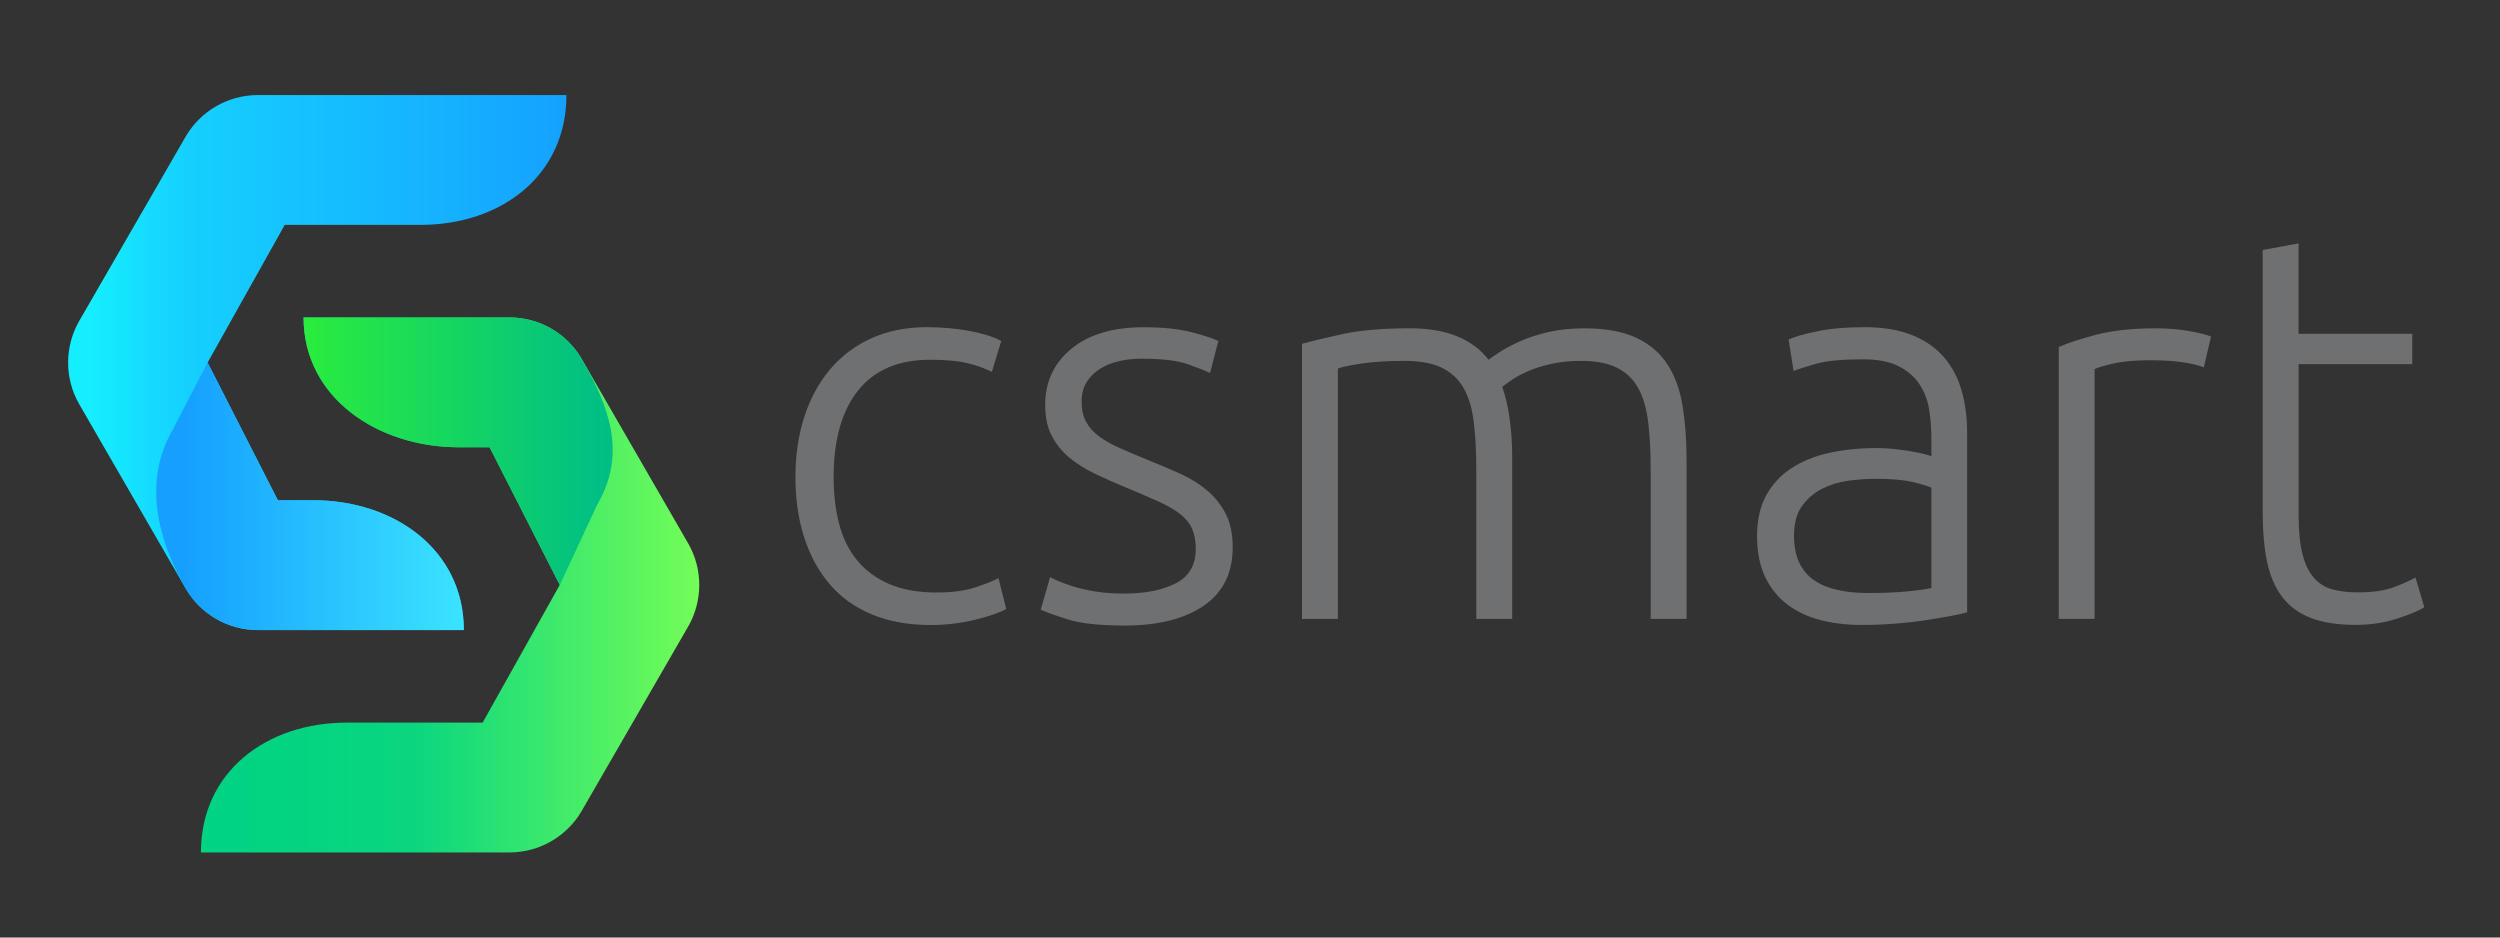 <?xml version="1.0" encoding="utf-8"?>
<!-- Generator: Adobe Illustrator 24.3.0, SVG Export Plug-In . SVG Version: 6.00 Build 0)  -->
<svg version="1.1" id="Layer_1" xmlns="http://www.w3.org/2000/svg" xmlns:xlink="http://www.w3.org/1999/xlink" x="0px" y="0px"
	 viewBox="0 0 4000 1500" style="enable-background:new 0 0 4000 1500;" xml:space="preserve">
<rect x="0" y="0" width="4000" height="1500" fill="#333333" stroke="none"/>
<style type="text/css">
	.st0{fill:#6E7072;}
	.st1{fill:url(#Path_106667_1_);}
	.st2{fill:url(#SVGID_1_);}
	.st3{fill:url(#Path_106669_1_);}
	.st4{fill:#FFFFFF;}
	.st5{fill:url(#SVGID_2_);}
	.st6{fill:url(#Path_106672_1_);}
	.st7{fill:url(#SVGID_3_);}
	.st8{fill:url(#SVGID_4_);}
</style>
<path class="st0" d="M1488.8,1000c-35.3,0-66.5-5.6-93.5-16.8c-27.1-11.2-49.6-27.2-67.5-48.1c-18-20.9-31.6-45.9-41-75
	s-14.1-61.3-14.1-96.6c0-35.9,4.9-68.5,14.6-97.9s23.7-54.7,41.9-75.9c18.2-21.2,40.3-37.5,66.2-49c25.9-11.5,55-17.2,87.4-17.2
	c24.7,0,47.8,2.1,69.3,6.2c21.5,4.1,38.1,9.4,49.9,15.9l-15,49.4c-11.8-5.9-25-10.6-39.7-14.1s-34.4-5.3-59.1-5.3
	c-50.6,0-89,16.3-115.1,49c-26.2,32.6-39.3,79-39.3,139c0,27.1,2.9,51.9,8.8,74.6c5.9,22.7,15.4,42.1,28.7,58.2
	c13.2,16.2,30.3,28.8,51.2,37.9c20.9,9.1,46.3,13.7,76.3,13.7c24.7,0,45.4-2.8,62.2-8.4c16.8-5.6,29-10.4,36.6-14.6l12.4,49.4
	c-10.6,5.9-27.2,11.6-49.9,17.2C1537.2,997.2,1513.5,1000,1488.8,1000z"/>
<path class="st0" d="M1799.4,949.7c32.9,0,60.1-5.4,81.6-16.3c21.5-10.9,32.2-29.3,32.2-55.1c0-12.4-1.9-22.9-5.7-31.8
	c-3.8-8.8-10.1-16.8-19-23.8c-8.8-7.1-20.4-13.8-34.9-20.3c-14.4-6.5-32.2-14.1-53.4-22.9c-17.1-7.1-33.2-14.3-48.5-21.6
	s-28.8-15.9-40.6-25.6c-11.8-9.7-21.2-21.3-28.2-34.9c-7.1-13.5-10.6-30-10.6-49.4c0-37.1,14-67.1,41.9-90s66.3-34.4,115.1-34.4
	c31.2,0,56.9,2.6,77.2,7.9c20.3,5.3,34.5,10,42.8,14.1l-13.2,51.2c-7.1-3.5-19-8.2-35.7-14.1c-16.8-5.9-41.3-8.8-73.7-8.8
	c-12.9,0-25.1,1.3-36.6,4c-11.5,2.6-21.6,6.8-30.4,12.4c-8.8,5.6-15.9,12.7-21.2,21.2c-5.3,8.5-7.9,19-7.9,31.4s2.3,23,7.1,31.8
	c4.7,8.9,11.6,16.7,20.7,23.4c9.1,6.8,20.3,13.1,33.5,18.9c13.2,5.9,28.4,12.3,45.4,19.3c17.6,7,34.5,14.2,50.7,21.5
	s30.4,16.1,42.8,26.4c12.4,10.3,22.3,22.7,30,37.1c7.6,14.4,11.5,32.5,11.5,54.3c0,41.2-15.4,72.4-46.3,93.5
	c-30.9,21.2-73.1,31.8-126.6,31.8c-40,0-70.6-3.4-91.8-10.1c-21.2-6.8-35.3-11.9-42.4-15.4l15-52.1c1.8,1.2,5.6,3.1,11.5,5.7
	c5.9,2.6,13.8,5.6,23.8,8.8s21.9,6,35.7,8.4C1765.1,948.5,1781.1,949.7,1799.4,949.7z"/>
<path class="st0" d="M2083.5,550c17.1-4.7,39.3-10,66.6-15.9c27.4-5.9,62.8-8.8,106.3-8.8c57.6,0,99.4,16.8,125.3,50.3
	c2.9-2.3,8.7-6.3,17.2-11.9c8.5-5.6,19.3-11.3,32.2-17.2s28.1-10.9,45.4-15c17.3-4.1,36.6-6.2,57.8-6.2c34.7,0,62.8,5.2,84.3,15.4
	c21.5,10.3,38.1,24.7,49.9,43.2c11.8,18.5,19.7,40.7,23.8,66.6c4.1,25.9,6.2,54.1,6.2,84.7v255h-57.4V753.8c0-30-1.3-56-4-78.1
	c-2.6-22.1-7.9-40.3-15.9-54.7c-7.9-14.4-19.3-25.3-34-32.6s-33.8-11-57.4-11c-17.6,0-33.7,1.6-48.1,4.9
	c-14.4,3.2-26.9,7.2-37.5,11.9s-19.3,9.4-26,14.1c-6.8,4.7-11.6,8.2-14.6,10.6c5.3,15.3,9.3,32.5,11.9,51.6c2.6,19.1,4,39.3,4,60.4
	v259.4h-57.4V753.8c0-30-1.3-56-4-78.1c-2.6-22.1-8.1-40.3-16.3-54.7s-19.9-25.3-34.9-32.6s-34.9-11-59.6-11
	c-27.7,0-51,1.5-70.1,4.4c-19.1,3-31.3,5.6-36.6,7.9v400.6h-57.4V550H2083.5z"/>
<path class="st0" d="M2983.4,523.5c30,0,55.4,4.3,76.3,12.8c20.9,8.5,37.8,20.3,50.7,35.3s22.3,32.8,28.2,53.4
	c5.9,20.6,8.8,42.9,8.8,67.1v287.6c-5.9,1.8-14.4,3.7-25.6,5.7c-11.2,2.1-24.1,4.3-38.8,6.6s-31,4.3-49,5.7
	c-17.9,1.5-36.3,2.2-55.1,2.2c-24.1,0-46.3-2.6-66.6-7.9c-20.3-5.3-37.9-13.7-52.9-25.1c-15-11.5-26.8-26.2-35.3-44.1
	c-8.5-17.9-12.8-39.8-12.8-65.7c0-24.7,4.7-45.9,14.1-63.5c9.4-17.6,22.6-32.2,39.7-43.7c17.1-11.5,37.3-19.9,60.9-25.1
	c23.5-5.3,49.1-7.9,76.8-7.9c8.2,0,16.9,0.4,26,1.3c9.1,0.9,17.9,2.1,26.5,3.5c8.5,1.5,15.9,3,22.1,4.4c6.2,1.5,10.4,2.8,12.8,4
	v-28.2c0-15.9-1.2-31.3-3.5-46.3c-2.4-15-7.5-28.5-15.4-40.6c-7.9-12-19.1-21.8-33.5-29.1s-33.4-11-56.9-11c-33.5,0-58.5,2.4-75,7.1
	c-16.5,4.7-28.5,8.5-36.2,11.5l-7.9-50.3c10-4.7,25.4-9.1,46.3-13.2C2928.9,525.6,2954,523.5,2983.4,523.5z M2988.7,948.8
	c22.3,0,41.9-0.7,58.7-2.2s31-3.4,42.8-5.7V780.3c-6.5-2.9-16.8-6-30.9-9.3c-14.1-3.2-33.5-4.9-58.2-4.9c-14.1,0-28.8,1-44.1,3.1
	s-29.4,6.5-42.4,13.2c-12.9,6.8-23.5,16-31.8,27.8c-8.2,11.8-12.4,27.4-12.4,46.8c0,17.1,2.8,31.5,8.4,43.2
	c5.6,11.8,13.5,21.2,23.8,28.2c10.3,7.1,22.6,12.2,37.1,15.4C2954.2,947.2,2970.5,948.8,2988.7,948.8z"/>
<path class="st0" d="M3449.3,525.3c18.8,0,36.6,1.5,53.4,4.4c16.8,3,28.4,5.9,34.9,8.8l-11.5,49.4c-4.7-2.3-14.3-4.9-28.7-7.5
	s-33.4-4-56.9-4c-24.7,0-44.6,1.8-59.6,5.3s-24.9,6.5-29.6,8.8v399.7H3294v-435c14.7-6.5,35-13.1,60.9-19.9
	C3380.8,528.7,3412.3,525.3,3449.3,525.3z"/>
<path class="st0" d="M3677.8,534.1h181.8v48.5h-181.8v242.6c0,25.9,2.2,46.9,6.6,63.1c4.4,16.2,10.7,28.7,19,37.5
	c8.2,8.8,18.2,14.7,30,17.6c11.8,2.9,24.7,4.4,38.8,4.4c24.1,0,43.5-2.8,58.2-8.4c14.7-5.6,26.2-10.7,34.4-15.4l14.1,47.6
	c-8.2,5.3-22.7,11.3-43.2,18.1c-20.6,6.8-42.9,10.1-67.1,10.1c-28.2,0-51.9-3.7-71-11s-34.4-18.5-45.9-33.5s-19.6-33.7-24.3-56
	s-7.1-48.8-7.1-79.4V400l57.4-10.6v144.7H3677.8z"/>
<linearGradient id="Path_106667_1_" gradientUnits="userSpaceOnUse" x1="-227009.359" y1="-15470.577" x2="-227003.172" y2="-15470.577" gradientTransform="matrix(1.199341e-02 0 0 3.204346e-02 2899.017 847.131)">
	<stop  offset="0.14" style="stop-color:#FF9078"/>
	<stop  offset="0.35" style="stop-color:#FFAA78"/>
	<stop  offset="0.59" style="stop-color:#FFC278"/>
	<stop  offset="0.81" style="stop-color:#FFD178"/>
	<stop  offset="1" style="stop-color:#FFD678"/>
</linearGradient>
<path id="Path_106667" class="st1" d="M176.4,351.3v0.2C176.5,351.4,176.5,351.3,176.4,351.3z"/>
<linearGradient id="SVGID_1_" gradientUnits="userSpaceOnUse" x1="981.226" y1="580.1" x2="144.875" y2="580.1">
	<stop  offset="0" style="stop-color:#159FFF"/>
	<stop  offset="6.000000e-02" style="stop-color:#159FFF"/>
	<stop  offset="0.33" style="stop-color:#15B2FF"/>
	<stop  offset="0.808" style="stop-color:#15CFFF"/>
	<stop  offset="1" style="stop-color:#15EEFF"/>
</linearGradient>
<path class="st2" d="M126.3,514.3l171.2-296.5c23.8-40.3,67-65.3,113.9-65.7h494.9c0,128.9-104.5,207.7-233.3,207.7H455.6
	L332.2,580.1l112.4,220.3h56.9c128.9,0,240.7,78.9,240.7,207.7H411.5c-46.9-0.4-90.2-25.4-114-65.8L126.4,646.1
	C103.2,605.2,103.2,555.2,126.3,514.3z"/>
<linearGradient id="Path_106669_1_" gradientUnits="userSpaceOnUse" x1="-367720.969" y1="-10838.568" x2="-367720.969" y2="-10832.393" gradientTransform="matrix(7.110596e-03 0 0 3.198242e-02 2935.842 875.946)">
	<stop  offset="6.000000e-02" style="stop-color:#159FFF"/>
	<stop  offset="0.33" style="stop-color:#15B2FF"/>
	<stop  offset="0.596" style="stop-color:#15CFFF"/>
	<stop  offset="0.812" style="stop-color:#15E2FF"/>
	<stop  offset="1" style="stop-color:#15EEFF"/>
</linearGradient>
<path id="Path_106669" class="st3" d="M321.1,529.3v0.2C321.2,529.4,321.1,529.4,321.1,529.3z"/>
<path id="Path_106670" class="st4" d="M1051.4,1164.8"/>
<linearGradient id="SVGID_2_" gradientUnits="userSpaceOnUse" x1="1193.706" y1="935.9" x2="357.339" y2="935.9">
	<stop  offset="0" style="stop-color:#79FF55"/>
	<stop  offset="6.000000e-02" style="stop-color:#79FF55"/>
	<stop  offset="0.635" style="stop-color:#0AD67F"/>
	<stop  offset="1" style="stop-color:#00D383"/>
</linearGradient>
<path class="st5" d="M1101.5,1001.7l-171.2,296.5c-23.8,40.3-67,65.3-113.9,65.7H321.5c0-128.9,104.5-207.7,233.3-207.7h217.4
	l123.4-220.3L783.3,715.6h-49.6c-128.9,0-248-78.9-248-207.7h330.7c46.9,0.4,90.2,25.4,114,65.8l171,296.3
	C1124.6,910.8,1124.6,960.8,1101.5,1001.7L1101.5,1001.7z"/>
<linearGradient id="Path_106672_1_" gradientUnits="userSpaceOnUse" x1="-175010.312" y1="1436.255" x2="-175010.312" y2="1430.08" gradientTransform="matrix(1.202393e-02 0 0 3.198242e-02 3018.378 951.761)">
	<stop  offset="6.000000e-02" style="stop-color:#79FF55"/>
	<stop  offset="1" style="stop-color:#00D383"/>
</linearGradient>
<path id="Path_106672" class="st6" d="M914.1,997.7v-0.2C914,997.6,914,997.7,914.1,997.7z"/>
<linearGradient id="SVGID_3_" gradientUnits="userSpaceOnUse" x1="969.955" y1="721.9" x2="428.358" y2="721.9">
	<stop  offset="0" style="stop-color:#00BE86"/>
	<stop  offset="1" style="stop-color:#2FF235"/>
</linearGradient>
<path class="st7" d="M955.6,807.3l-59.9,128.6L783.3,715.6h-49.6c-128.9,0-248-78.9-248-207.7h330.7c46.9,0.4,90.2,25.4,114,65.8
	C976.7,653.9,1002.2,727.2,955.6,807.3z"/>
<linearGradient id="SVGID_4_" gradientUnits="userSpaceOnUse" x1="260.391" y1="794.1" x2="799.725" y2="794.1">
	<stop  offset="6.000000e-02" style="stop-color:#159FFF"/>
	<stop  offset="1" style="stop-color:#3FECFF"/>
</linearGradient>
<path class="st8" d="M275.9,688.6l56.2-108.5l112.4,220.3h56.9c128.9,0,240.7,78.9,240.7,207.7H411.5c-46.9-0.4-90.2-25.4-114-65.8
	C251.1,862.1,229.3,768.7,275.9,688.6z"/>
</svg>
